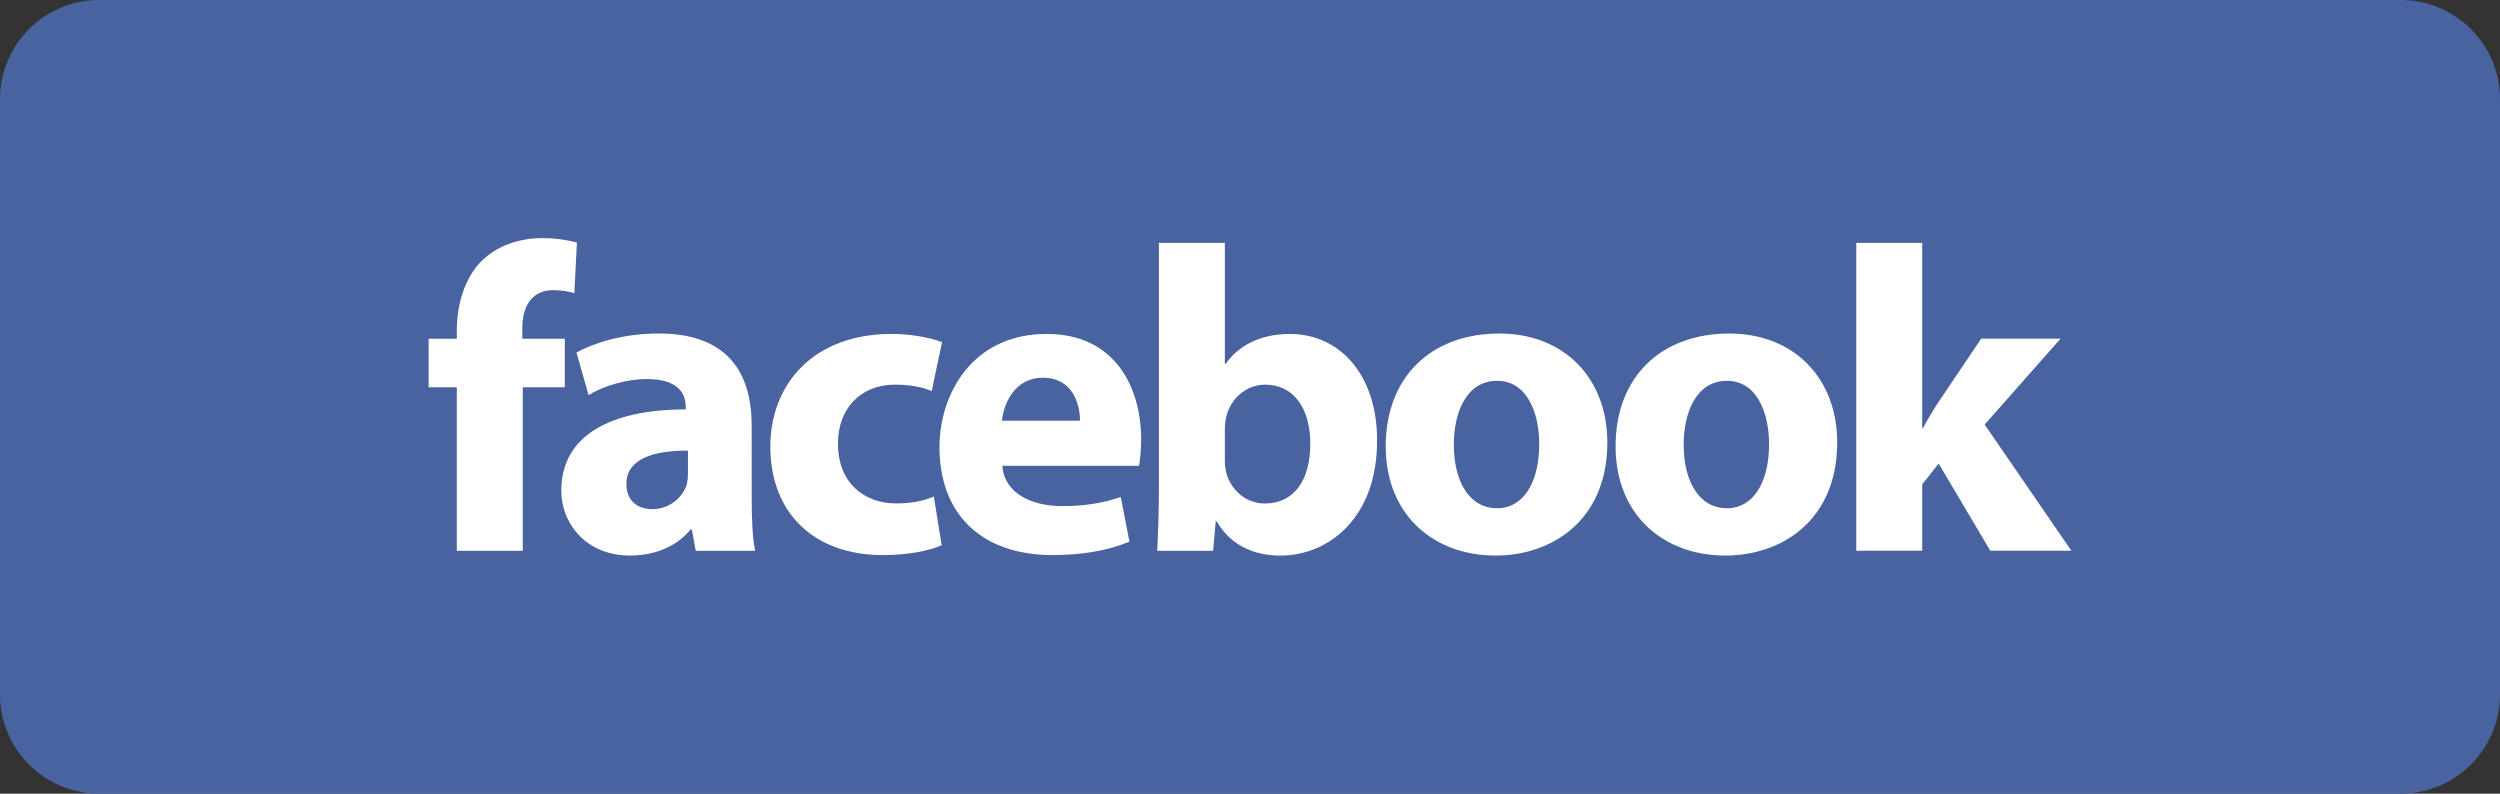 <?xml version="1.0" encoding="utf-8"?>
<!-- Generator: Adobe Illustrator 16.0.0, SVG Export Plug-In . SVG Version: 6.00 Build 0)  -->
<!DOCTYPE svg PUBLIC "-//W3C//DTD SVG 1.1//EN" "http://www.w3.org/Graphics/SVG/1.1/DTD/svg11.dtd">
<svg version="1.1" id="Layer_1" xmlns="http://www.w3.org/2000/svg" xmlns:xlink="http://www.w3.org/1999/xlink" x="0px" y="0px"
	 width="126px" height="40px" viewBox="3 0 126 40" enable-background="new 3 0 126 40" xml:space="preserve">
<rect x="3" y="0" width="126" height="40" fill="#333333" stroke="none"/>
<path class="path" fill="#4863A0" d="M129,35c0,2.762-2.238,5-5,5H8c-2.762,0-5-2.238-5-5V5C3,2.24,5.238,0,8,0h116c2.762,0,5,2.239,5,5V35z"/>
<g>
	<path fill="#FFFFFF" d="M26.023,27.759v-8.241h-1.42v-2.446h1.42v-0.416c0-1.29,0.394-2.71,1.333-3.584
		C28.208,12.284,29.345,12,30.329,12c0.721,0,1.29,0.109,1.749,0.219l-0.132,2.557c-0.285-0.087-0.634-0.152-1.07-0.152
		c-1.094,0-1.553,0.852-1.553,1.901v0.547h2.143v2.447h-2.12v8.241L26.023,27.759L26.023,27.759z"/>
	<path fill="#FFFFFF" d="M40.886,25.18c0,1.005,0.043,1.989,0.174,2.579h-2.994l-0.196-1.071h-0.066
		C37.104,27.54,36.012,28,34.744,28c-2.165,0-3.454-1.575-3.454-3.28c0-2.774,2.491-4.086,6.272-4.086v-0.131
		c0-0.59-0.306-1.399-1.945-1.399c-1.093,0-2.251,0.371-2.952,0.809l-0.611-2.144c0.743-0.414,2.207-0.961,4.152-0.961
		c3.563,0,4.678,2.098,4.678,4.633L40.886,25.18L40.886,25.18z M37.673,22.709c-1.749,0-3.103,0.417-3.103,1.684
		c0,0.853,0.568,1.269,1.311,1.269c0.808,0,1.508-0.547,1.726-1.226c0.044-0.173,0.065-0.37,0.065-0.567L37.673,22.709
		L37.673,22.709z"/>
	<path fill="#FFFFFF" d="M50.459,27.475c-0.591,0.284-1.705,0.501-2.973,0.501c-3.454,0-5.661-2.119-5.661-5.464
		c0-3.125,2.143-5.683,6.12-5.683c0.874,0,1.836,0.154,2.535,0.415l-0.524,2.47c-0.393-0.175-0.983-0.328-1.858-0.328
		c-1.749,0-2.885,1.248-2.863,2.992c0,1.947,1.311,2.995,2.929,2.995c0.787,0,1.399-0.132,1.901-0.351L50.459,27.475z"/>
	<path fill="#FFFFFF" d="M53.52,23.475c0.087,1.378,1.464,2.033,3.016,2.033c1.137,0,2.054-0.152,2.951-0.46l0.437,2.251
		c-1.092,0.46-2.426,0.677-3.869,0.677c-3.628,0-5.705-2.099-5.705-5.44c0-2.711,1.683-5.706,5.399-5.706
		c3.454,0,4.766,2.688,4.766,5.333c0,0.567-0.066,1.071-0.109,1.312L53.52,23.475L53.52,23.475z M57.432,21.202
		c0-0.809-0.35-2.165-1.879-2.165c-1.399,0-1.967,1.29-2.055,2.165H57.432z"/>
	<path fill="#FFFFFF" d="M61.41,12.24h3.322v6.098h0.044c0.634-0.917,1.748-1.507,3.234-1.507c2.558,0,4.416,2.12,4.394,5.4
		c0,3.846-2.426,5.771-4.875,5.771c-1.245,0-2.47-0.459-3.212-1.727h-0.045l-0.131,1.487h-2.819c0.043-0.7,0.087-1.988,0.087-3.19
		L61.41,12.24L61.41,12.24z M64.732,23.213c0,0.219,0.021,0.416,0.066,0.59c0.217,0.874,0.984,1.574,1.945,1.574
		c1.421,0,2.296-1.093,2.296-3.017c0-1.661-0.744-2.973-2.296-2.973c-0.896,0-1.727,0.677-1.945,1.639
		c-0.045,0.197-0.066,0.396-0.066,0.613V23.213L64.732,23.213z"/>
	<path fill="#FFFFFF" d="M84.01,22.295c0,3.914-2.774,5.705-5.638,5.705c-3.126,0-5.531-2.055-5.531-5.51
		c0-3.474,2.273-5.68,5.727-5.68C81.824,16.808,84.01,19.06,84.01,22.295z M76.272,22.403c0,1.837,0.765,3.213,2.185,3.213
		c1.313,0,2.121-1.289,2.121-3.234c0-1.571-0.611-3.189-2.121-3.189C76.885,19.19,76.272,20.831,76.272,22.403z"/>
	<path fill="#FFFFFF" d="M95.595,22.295c0,3.914-2.776,5.705-5.64,5.705c-3.125,0-5.53-2.055-5.53-5.51
		c0-3.474,2.273-5.68,5.728-5.68C93.408,16.808,95.595,19.06,95.595,22.295z M87.856,22.403c0,1.837,0.765,3.213,2.186,3.213
		c1.311,0,2.119-1.289,2.119-3.234c0-1.571-0.61-3.189-2.119-3.189C88.469,19.19,87.856,20.831,87.856,22.403z"/>
	<path fill="#FFFFFF" d="M99.879,21.573h0.043c0.242-0.458,0.503-0.896,0.766-1.29l2.163-3.213h4l-3.824,4.328l4.37,6.359h-4.086
		l-2.603-4.393l-0.829,1.049v3.344h-3.323V12.24h3.323V21.573L99.879,21.573z"/>
</g>
</svg>
